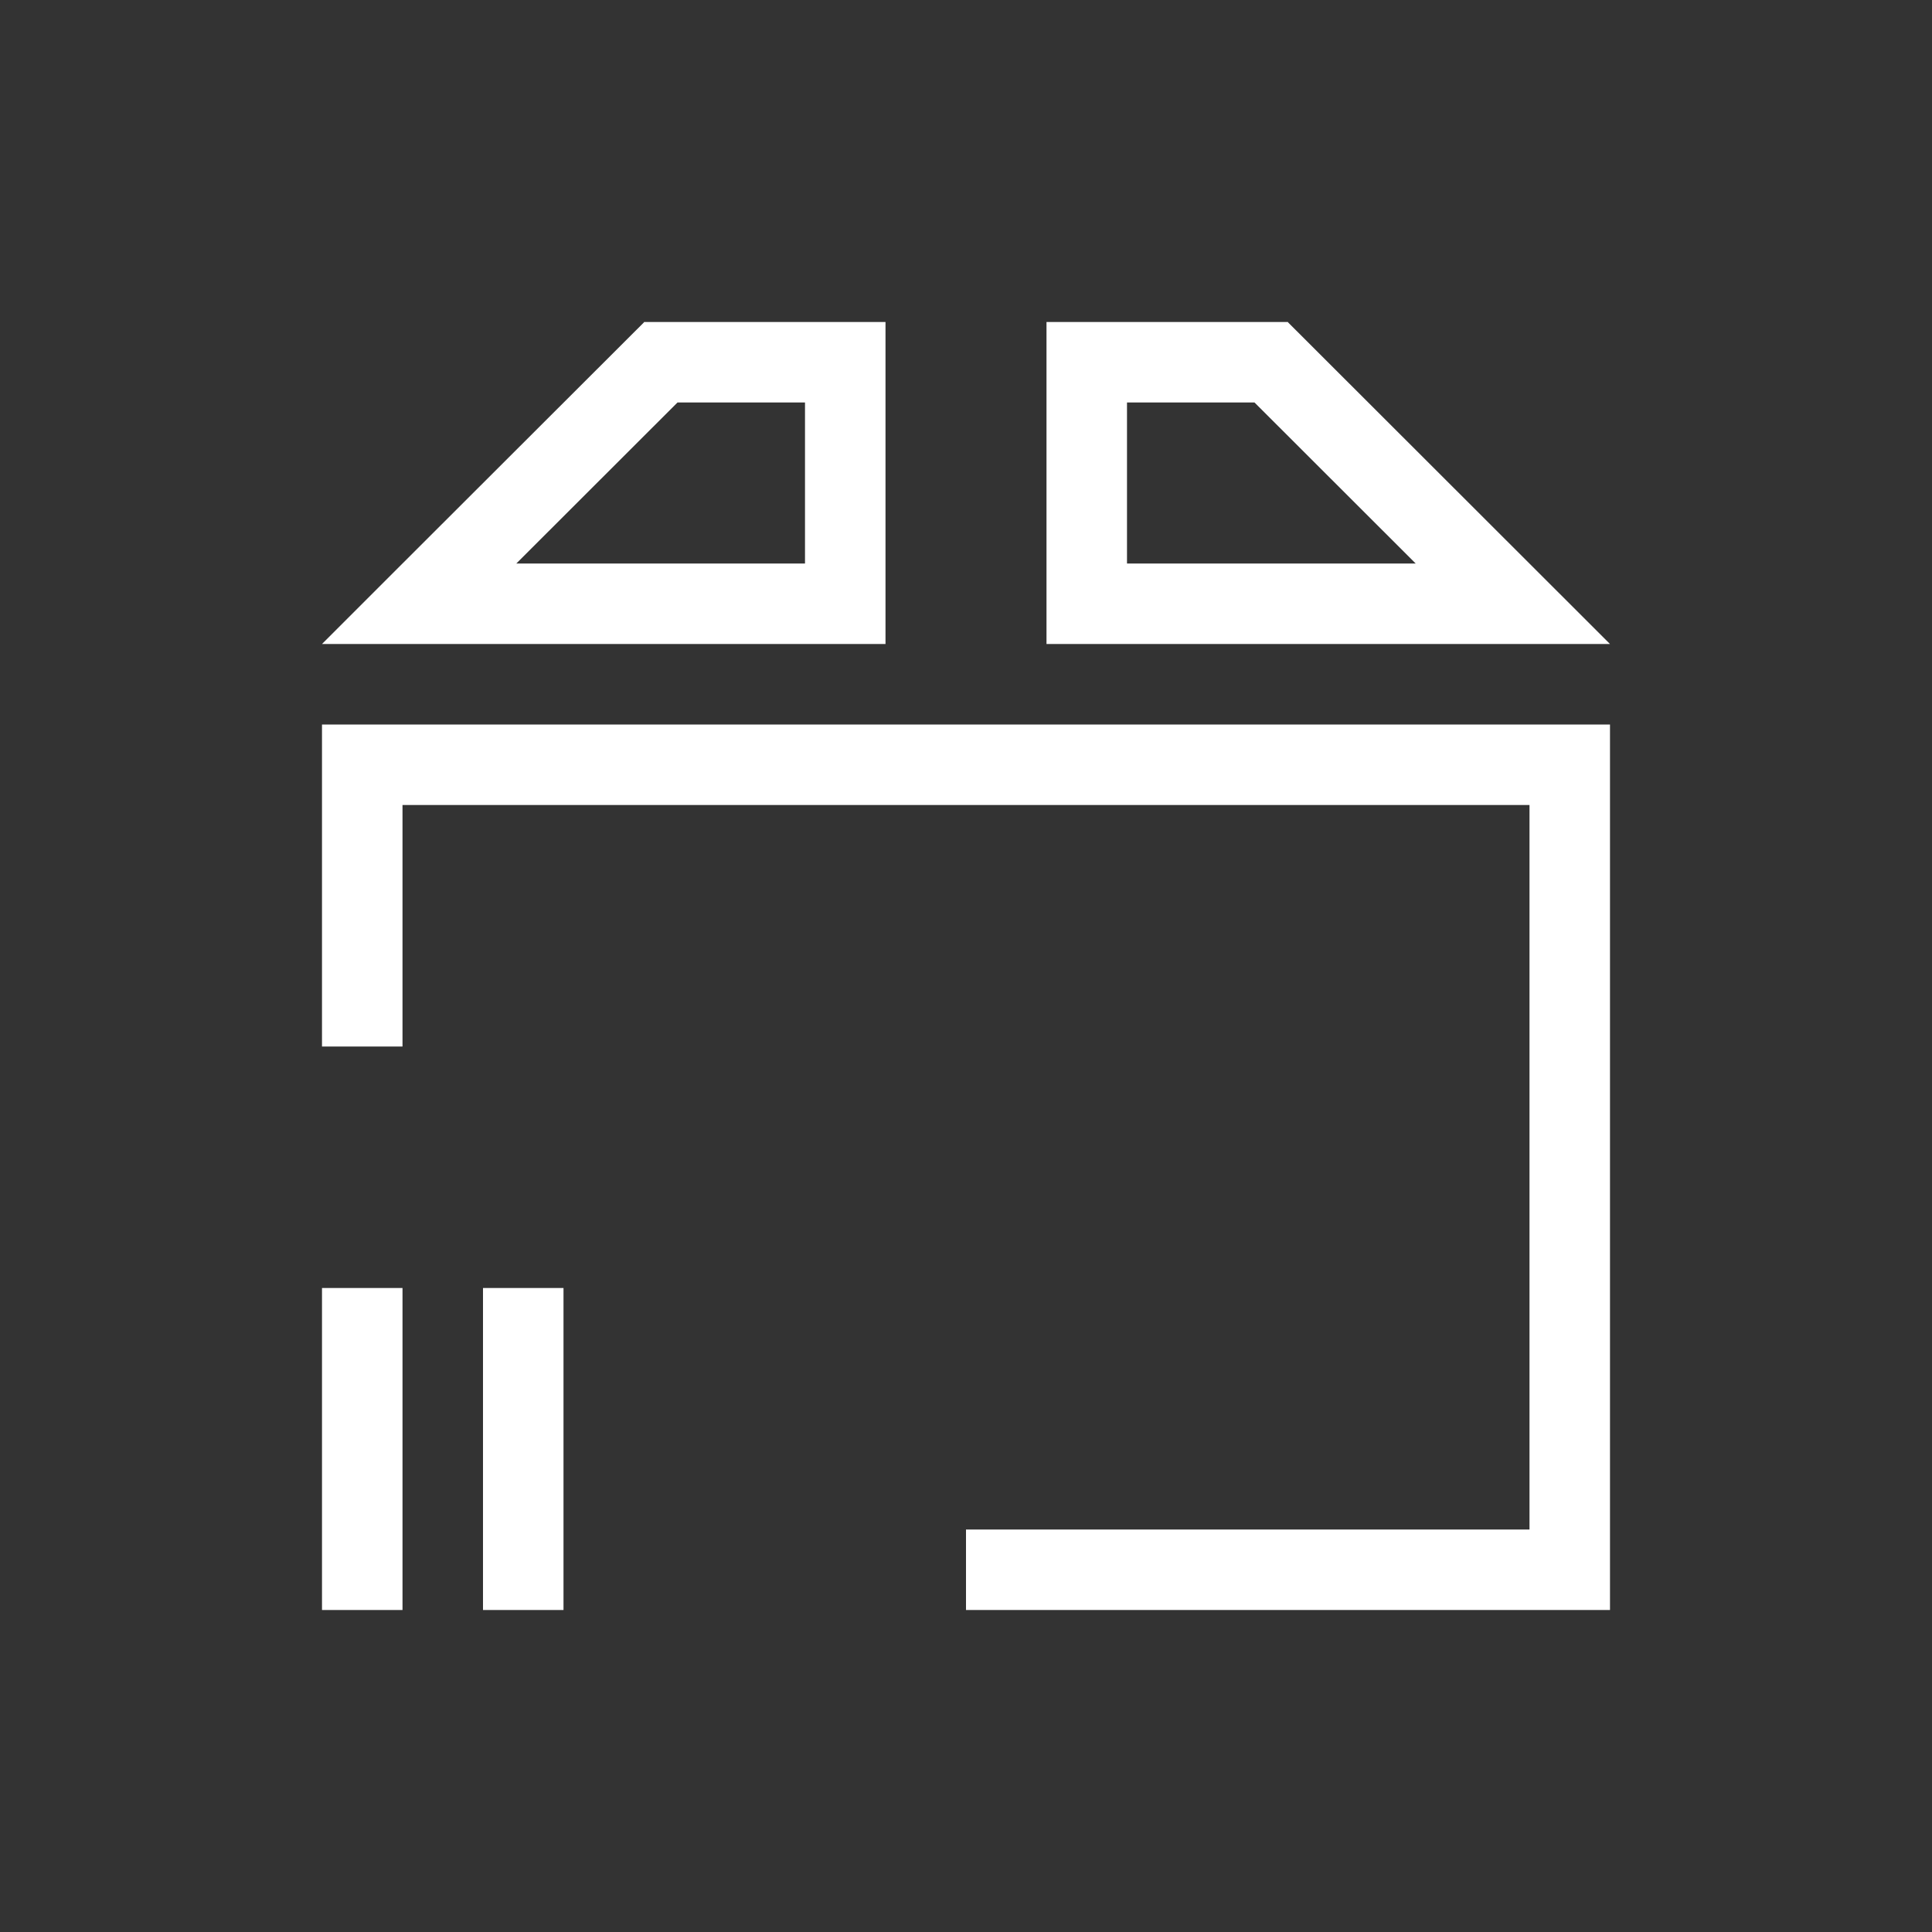 <?xml version="1.0" encoding="UTF-8" standalone="no"?>
<svg
   xmlns:dc="http://purl.org/dc/elements/1.1/"
   xmlns:cc="http://creativecommons.org/ns#"
   xmlns:rdf="http://www.w3.org/1999/02/22-rdf-syntax-ns#"
   xmlns:svg="http://www.w3.org/2000/svg"
   xmlns="http://www.w3.org/2000/svg"
   xmlns:sodipodi="http://sodipodi.sourceforge.net/DTD/sodipodi-0.dtd"
   xmlns:inkscape="http://www.inkscape.org/namespaces/inkscape"
   width="24"
   height="24"
   viewBox="0 0 24 24"
   id="svg2"
   version="1.1"
   inkscape:version="0.91+devel r"
   sodipodi:docname="pamac-wait.svg">
  <rect x="0" y="0" width="24" height="24" fill="#333333" stroke="none"/>
  <defs
     id="defs8">
    <linearGradient
       id="linearGradient3257">
      <stop
         id="stop3259"
         style="stop-color:#a50000;stop-opacity:1"
         offset="0" />
      <stop
         id="stop3261"
         style="stop-color:#e73800;stop-opacity:1"
         offset="1" />
    </linearGradient>
  </defs>
  <sodipodi:namedview
     pagecolor="#ffffff"
     bordercolor="#666666"
     borderopacity="1"
     objecttolerance="10"
     gridtolerance="10000"
     guidetolerance="10000"
     inkscape:pageopacity="0"
     inkscape:pageshadow="2"
     inkscape:window-width="2560"
     inkscape:window-height="1024"
     id="namedview6"
     showgrid="true"
     inkscape:showpageshadow="false"
     borderlayer="true"
     inkscape:zoom="22.627417"
     inkscape:cx="-8.1179387"
     inkscape:cy="11.032804"
     inkscape:window-x="-4"
     inkscape:window-y="29"
     inkscape:window-maximized="1"
     inkscape:current-layer="svg2"
     fit-margin-top="0"
     fit-margin-left="0"
     fit-margin-right="0"
     fit-margin-bottom="0">
    <inkscape:grid
       type="xygrid"
       id="grid4139"
       originx="1"
       originy="1" />
    <sodipodi:guide
       position="1,23"
       orientation="22,0"
       id="guide4161" />
    <sodipodi:guide
       position="1,1"
       orientation="0,22"
       id="guide4163" />
    <sodipodi:guide
       position="23,1"
       orientation="-22,0"
       id="guide4165" />
    <sodipodi:guide
       position="23,23"
       orientation="0,-22"
       id="guide4167" />
    <sodipodi:guide
       position="4,20"
       orientation="16,0"
       id="guide4169" />
    <sodipodi:guide
       position="4,4"
       orientation="0,16"
       id="guide4171" />
    <sodipodi:guide
       position="20,4"
       orientation="-16,0"
       id="guide4173" />
    <sodipodi:guide
       position="20,20"
       orientation="0,-16"
       id="guide4175" />
  </sodipodi:namedview>
  <path
     style="color:#000000;text-decoration:none;text-decoration-line:none;text-decoration-style:solid;text-decoration-color:#000000;clip-rule:nonzero;display:inline;overflow:visible;visibility:visible;opacity:1;isolation:auto;mix-blend-mode:normal;color-interpolation:sRGB;color-interpolation-filters:linearRGB;solid-color:#000000;solid-opacity:1;fill:#ffffff;fill-opacity:1;fill-rule:nonzero;stroke:none;stroke-width:1;stroke-linecap:butt;stroke-linejoin:miter;stroke-miterlimit:4;stroke-dasharray:none;stroke-dashoffset:0;stroke-opacity:1;color-rendering:auto;image-rendering:auto;shape-rendering:auto;text-rendering:auto;enable-background:accumulate"
     d="M 8,4 8,4.004 5,7 4,8 11,8 11,7 11,4 Z m 5,0 0,4 7,0 L 16,4.004 16,4 14,4 Z M 8.416,5 10,5 10,7 6.414,7 Z M 14,5 15.584,5 17.586,7 14,7 Z m -10,4 0,1 0,3 1,0 0,-3 14,0 0,9 -7,0 0,1 8,0 0,-1 0,-9 0,-1 z"
     id="rect4177"
     inkscape:connector-curvature="0"
     sodipodi:nodetypes="ccccccccccccccccccccccccccccccccccccccc" />
  <path
     style="opacity:1;fill:#ffffff;fill-opacity:1;stroke:none;stroke-width:3.567px;stroke-linecap:butt;stroke-linejoin:miter;stroke-miterlimit:4;stroke-dasharray:none;stroke-dashoffset:0;stroke-opacity:1"
     d="m 4,16 0,4 1,0 0,-4 -1,0 z m 2,0 0,4 1,0 0,-4 -1,0 z"
     id="rect4151"
     inkscape:connector-curvature="0" />
</svg>
